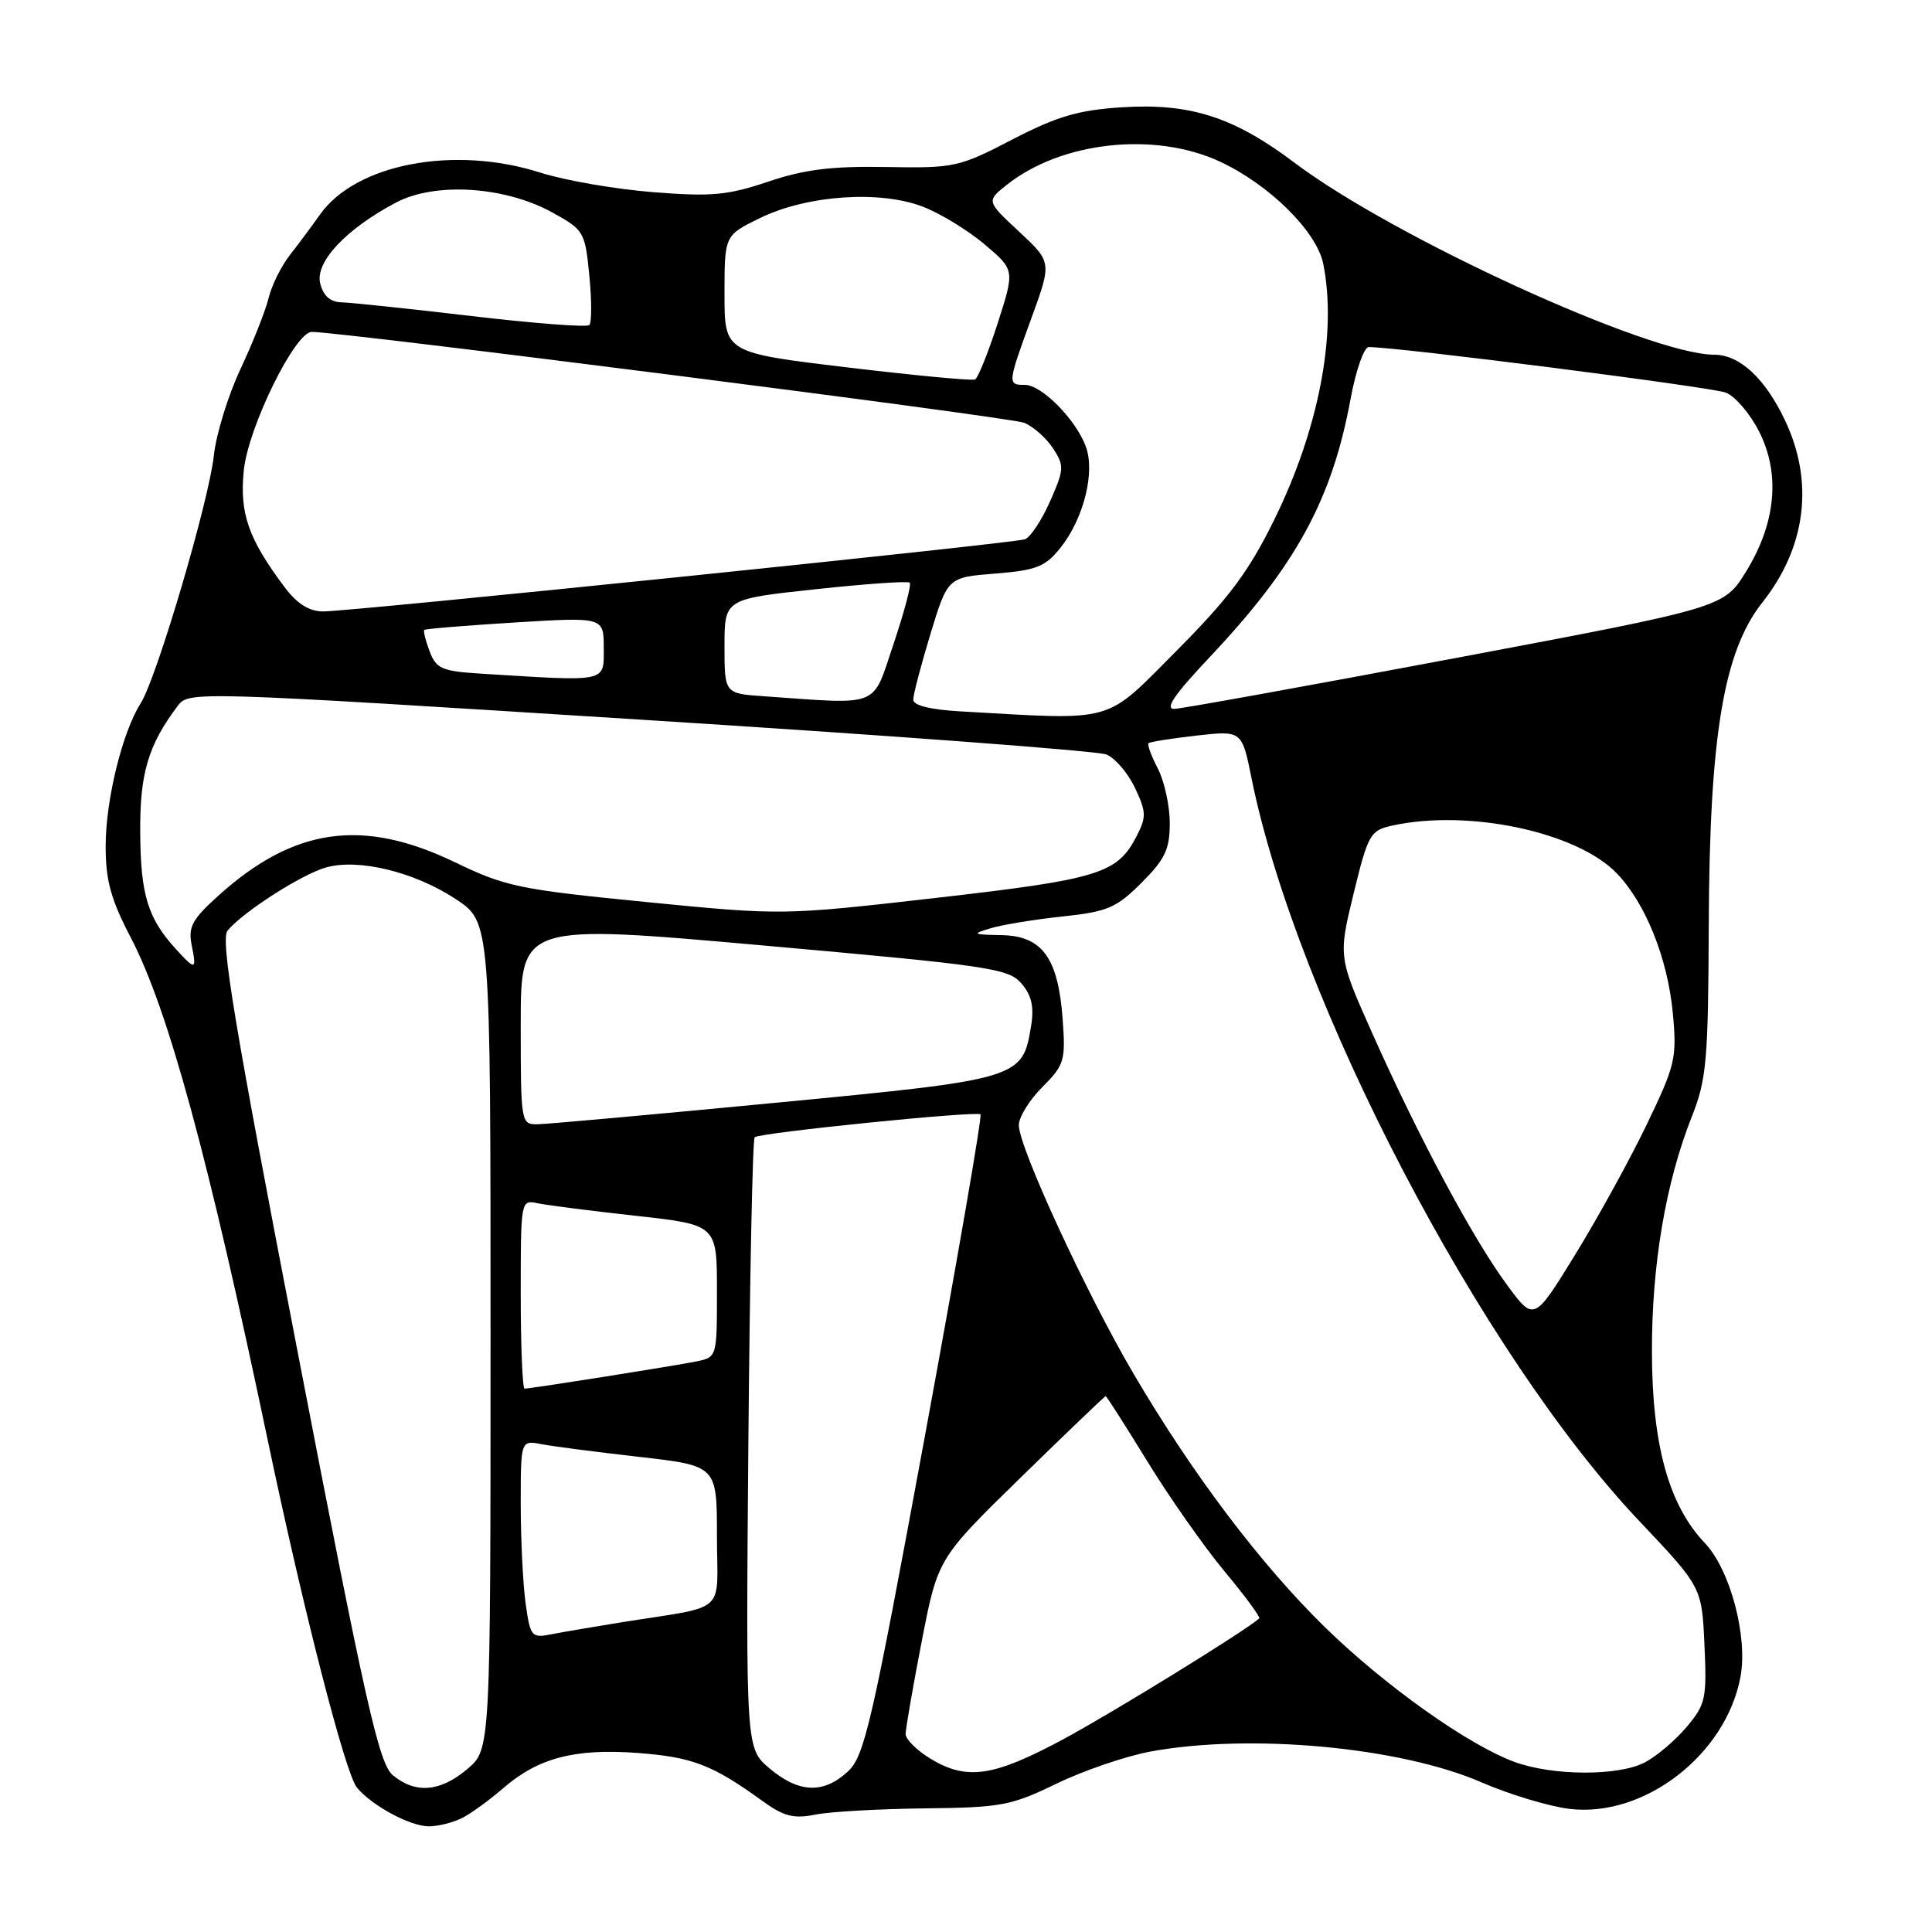 <?xml version="1.0" encoding="UTF-8" standalone="no"?>
<!DOCTYPE svg PUBLIC "-//W3C//DTD SVG 1.1//EN" "http://www.w3.org/Graphics/SVG/1.1/DTD/svg11.dtd" >
<svg xmlns="http://www.w3.org/2000/svg" xmlns:xlink="http://www.w3.org/1999/xlink" version="1.1" viewBox="0 0 256 256">
 <g >
 <path fill="currentColor"
d=" M 61.32 240.85 C 62.52 240.22 64.92 238.47 66.66 236.96 C 71.31 232.92 76.18 231.65 84.55 232.28 C 91.76 232.83 94.41 233.85 101.00 238.62 C 103.85 240.68 105.15 241.02 108.00 240.45 C 109.92 240.06 116.45 239.69 122.50 239.62 C 132.67 239.51 133.99 239.26 140.00 236.34 C 143.57 234.61 149.17 232.70 152.43 232.09 C 165.69 229.65 185.53 231.49 196.28 236.16 C 200.02 237.78 205.29 239.37 208.00 239.69 C 217.88 240.86 228.69 232.51 230.62 222.21 C 231.62 216.86 229.26 207.98 225.89 204.45 C 221.12 199.43 218.91 191.45 218.89 179.15 C 218.86 167.63 220.71 156.71 224.16 148.00 C 226.13 143.03 226.35 140.58 226.42 122.50 C 226.52 97.51 228.38 86.33 233.52 79.83 C 239.33 72.49 240.40 63.86 236.52 55.69 C 233.88 50.13 230.51 47.00 227.14 47.00 C 218.60 47.00 184.68 31.48 171.50 21.54 C 163.47 15.49 157.66 13.63 148.62 14.22 C 142.88 14.59 140.08 15.41 134.15 18.48 C 127.06 22.16 126.48 22.29 117.43 22.13 C 110.21 22.00 106.60 22.45 101.79 24.07 C 96.42 25.88 94.27 26.08 86.52 25.46 C 81.56 25.07 74.85 23.91 71.62 22.88 C 60.17 19.22 47.12 21.71 42.38 28.46 C 41.34 29.93 39.56 32.33 38.40 33.81 C 37.25 35.29 35.98 37.85 35.59 39.50 C 35.19 41.15 33.52 45.37 31.87 48.89 C 30.22 52.40 28.63 57.57 28.33 60.39 C 27.69 66.39 20.75 89.91 18.63 93.21 C 16.21 97.01 14.00 106.01 14.00 112.11 C 14.00 116.68 14.68 119.17 17.36 124.30 C 22.28 133.74 27.63 153.41 35.49 190.90 C 40.20 213.36 45.75 234.99 47.29 236.86 C 49.27 239.26 54.34 241.99 56.82 242.00 C 58.09 242.00 60.11 241.48 61.32 240.85 Z  M 52.08 235.25 C 50.22 233.73 48.53 226.26 39.44 179.14 C 31.01 135.50 29.18 124.48 30.16 123.30 C 32.21 120.83 39.93 115.88 43.17 114.95 C 47.49 113.71 54.96 115.54 60.43 119.16 C 65.00 122.19 65.00 122.19 65.00 177.01 C 65.00 231.82 65.00 231.82 61.92 234.41 C 58.34 237.43 55.09 237.71 52.08 235.25 Z  M 101.99 234.34 C 98.83 231.68 98.83 231.68 99.16 191.42 C 99.35 169.28 99.72 150.95 100.00 150.69 C 100.64 150.09 129.36 147.18 129.92 147.66 C 130.16 147.85 126.84 167.02 122.56 190.26 C 115.49 228.61 114.55 232.71 112.33 234.75 C 109.11 237.72 105.86 237.59 101.99 234.34 Z  M 123.25 233.01 C 121.46 231.92 120.00 230.46 120.00 229.76 C 120.00 229.07 120.96 223.55 122.13 217.50 C 124.27 206.50 124.27 206.50 135.28 195.75 C 141.33 189.84 146.38 185.00 146.51 185.00 C 146.63 185.00 149.12 188.90 152.04 193.66 C 154.96 198.42 159.56 204.97 162.27 208.23 C 164.98 211.48 167.04 214.28 166.85 214.45 C 165.03 216.10 147.37 226.98 140.83 230.49 C 131.60 235.45 128.07 235.95 123.25 233.01 Z  M 200.67 233.46 C 194.54 231.21 183.48 223.35 175.59 215.64 C 167.06 207.30 158.07 195.41 150.26 182.13 C 143.97 171.45 135.00 152.02 135.00 149.09 C 135.00 148.03 136.40 145.75 138.12 144.04 C 141.03 141.12 141.21 140.54 140.81 135.08 C 140.22 126.93 138.12 124.02 132.73 123.91 C 128.85 123.84 128.73 123.76 131.29 122.99 C 132.83 122.53 137.10 121.83 140.79 121.44 C 146.76 120.80 147.91 120.31 151.25 116.98 C 154.38 113.85 155.00 112.55 155.00 109.07 C 155.00 106.78 154.29 103.53 153.43 101.86 C 152.56 100.18 152.00 98.67 152.18 98.48 C 152.36 98.30 155.22 97.85 158.53 97.47 C 164.56 96.79 164.56 96.79 165.84 103.15 C 171.81 132.60 196.21 179.36 217.19 201.52 C 225.50 210.30 225.50 210.30 225.85 217.96 C 226.17 225.08 226.01 225.84 223.48 228.84 C 221.98 230.62 219.49 232.73 217.93 233.54 C 214.41 235.36 205.75 235.32 200.67 233.46 Z  M 69.64 212.41 C 69.29 209.83 69.00 203.92 69.00 199.28 C 69.00 190.84 69.00 190.84 71.75 191.36 C 73.26 191.65 79.11 192.41 84.75 193.05 C 95.00 194.22 95.00 194.22 95.00 203.57 C 95.00 214.16 96.71 212.65 82.00 215.02 C 78.42 215.60 74.33 216.30 72.89 216.58 C 70.44 217.06 70.25 216.81 69.64 212.41 Z  M 69.00 171.48 C 69.00 159.02 69.01 158.96 71.25 159.44 C 72.49 159.70 78.34 160.45 84.25 161.10 C 95.00 162.29 95.00 162.29 95.00 171.07 C 95.00 179.84 95.00 179.84 92.25 180.40 C 89.27 181.00 70.35 184.00 69.51 184.00 C 69.23 184.00 69.00 178.37 69.00 171.48 Z  M 199.64 170.19 C 195.15 164.08 188.03 150.79 181.94 137.15 C 177.32 126.81 177.32 126.81 179.35 118.44 C 181.28 110.54 181.56 110.04 184.45 109.40 C 194.58 107.17 208.98 110.24 214.26 115.75 C 218.07 119.73 220.98 127.02 221.66 134.27 C 222.21 140.20 222.00 141.12 218.18 149.05 C 215.94 153.70 211.67 161.46 208.68 166.31 C 203.26 175.12 203.26 175.12 199.64 170.19 Z  M 69.00 135.71 C 69.00 122.42 69.00 122.42 101.25 125.29 C 131.09 127.95 133.64 128.32 135.34 130.31 C 136.69 131.87 137.04 133.39 136.63 135.92 C 135.49 142.93 135.22 143.01 102.82 146.12 C 86.69 147.67 72.49 148.95 71.25 148.97 C 69.03 149.00 69.00 148.84 69.00 135.71 Z  M 23.30 125.75 C 19.60 121.68 18.65 118.63 18.58 110.50 C 18.50 102.53 19.61 98.76 23.55 93.53 C 25.02 91.59 25.53 91.60 84.77 95.35 C 117.62 97.42 145.44 99.50 146.59 99.97 C 147.74 100.43 149.45 102.42 150.38 104.38 C 151.90 107.59 151.92 108.25 150.59 110.83 C 148.04 115.76 145.61 116.51 124.09 118.97 C 103.68 121.30 103.68 121.30 85.59 119.52 C 68.85 117.87 66.96 117.48 60.30 114.26 C 48.02 108.35 38.94 109.64 28.87 118.74 C 25.48 121.80 24.92 122.84 25.39 125.19 C 26.07 128.58 25.92 128.62 23.30 125.75 Z  M 127.25 94.26 C 123.24 94.03 121.00 93.47 121.01 92.70 C 121.01 92.04 122.04 88.12 123.29 84.00 C 125.58 76.50 125.58 76.50 131.89 76.00 C 137.35 75.56 138.51 75.10 140.52 72.58 C 143.61 68.70 145.15 62.52 143.86 59.12 C 142.51 55.53 138.02 51.00 135.81 51.00 C 133.48 51.00 133.49 50.86 136.68 42.12 C 139.37 34.73 139.37 34.73 135.03 30.69 C 130.70 26.65 130.70 26.65 133.38 24.51 C 140.63 18.74 152.99 17.39 161.66 21.42 C 168.21 24.47 174.49 30.69 175.34 34.97 C 177.19 44.19 174.75 56.88 168.81 68.94 C 165.44 75.77 162.83 79.26 155.88 86.25 C 146.22 95.95 148.04 95.44 127.25 94.26 Z  M 160.25 87.12 C 171.75 74.92 176.51 66.20 178.98 52.75 C 179.67 49.04 180.74 46.00 181.36 45.99 C 185.07 45.96 226.88 51.30 228.71 52.03 C 229.92 52.52 231.89 54.82 233.07 57.14 C 235.94 62.76 235.33 69.31 231.36 75.74 C 228.42 80.50 228.42 80.50 192.96 87.18 C 173.46 90.85 156.66 93.89 155.63 93.93 C 154.28 93.98 155.58 92.07 160.25 87.12 Z  M 101.25 92.26 C 96.00 91.90 96.00 91.90 96.00 85.63 C 96.00 79.37 96.00 79.37 108.06 78.08 C 114.69 77.36 120.31 76.97 120.55 77.21 C 120.79 77.45 119.82 81.10 118.40 85.32 C 115.52 93.89 116.84 93.35 101.25 92.26 Z  M 63.71 89.26 C 58.55 88.94 57.80 88.61 56.93 86.31 C 56.39 84.89 56.07 83.61 56.22 83.47 C 56.37 83.32 61.79 82.88 68.25 82.48 C 80.00 81.76 80.00 81.76 80.00 85.88 C 80.00 90.46 80.67 90.32 63.71 89.26 Z  M 37.67 77.75 C 32.89 71.36 31.72 67.99 32.31 62.29 C 32.90 56.60 39.08 44.01 41.30 43.98 C 44.91 43.93 133.85 55.27 135.70 56.02 C 136.91 56.51 138.63 58.03 139.52 59.39 C 141.04 61.71 141.02 62.17 139.13 66.45 C 138.01 68.97 136.52 71.22 135.80 71.46 C 134.13 72.02 46.37 81.04 42.80 81.02 C 40.93 81.00 39.35 80.00 37.67 77.75 Z  M 112.25 48.68 C 96.00 46.73 96.00 46.73 96.00 38.96 C 96.00 31.18 96.00 31.18 100.75 28.87 C 106.98 25.85 116.60 25.19 122.29 27.39 C 124.61 28.28 128.29 30.54 130.48 32.39 C 134.47 35.77 134.47 35.77 132.19 42.86 C 130.93 46.75 129.59 50.09 129.20 50.28 C 128.82 50.47 121.19 49.75 112.25 48.68 Z  M 62.50 41.88 C 54.25 40.91 46.50 40.09 45.27 40.06 C 43.76 40.02 42.84 39.21 42.43 37.57 C 41.72 34.74 45.81 30.37 52.45 26.85 C 57.63 24.10 66.87 24.68 73.16 28.14 C 77.38 30.46 77.52 30.70 78.09 36.51 C 78.41 39.81 78.41 42.76 78.09 43.07 C 77.76 43.39 70.75 42.85 62.50 41.88 Z "/>
</g>
</svg>